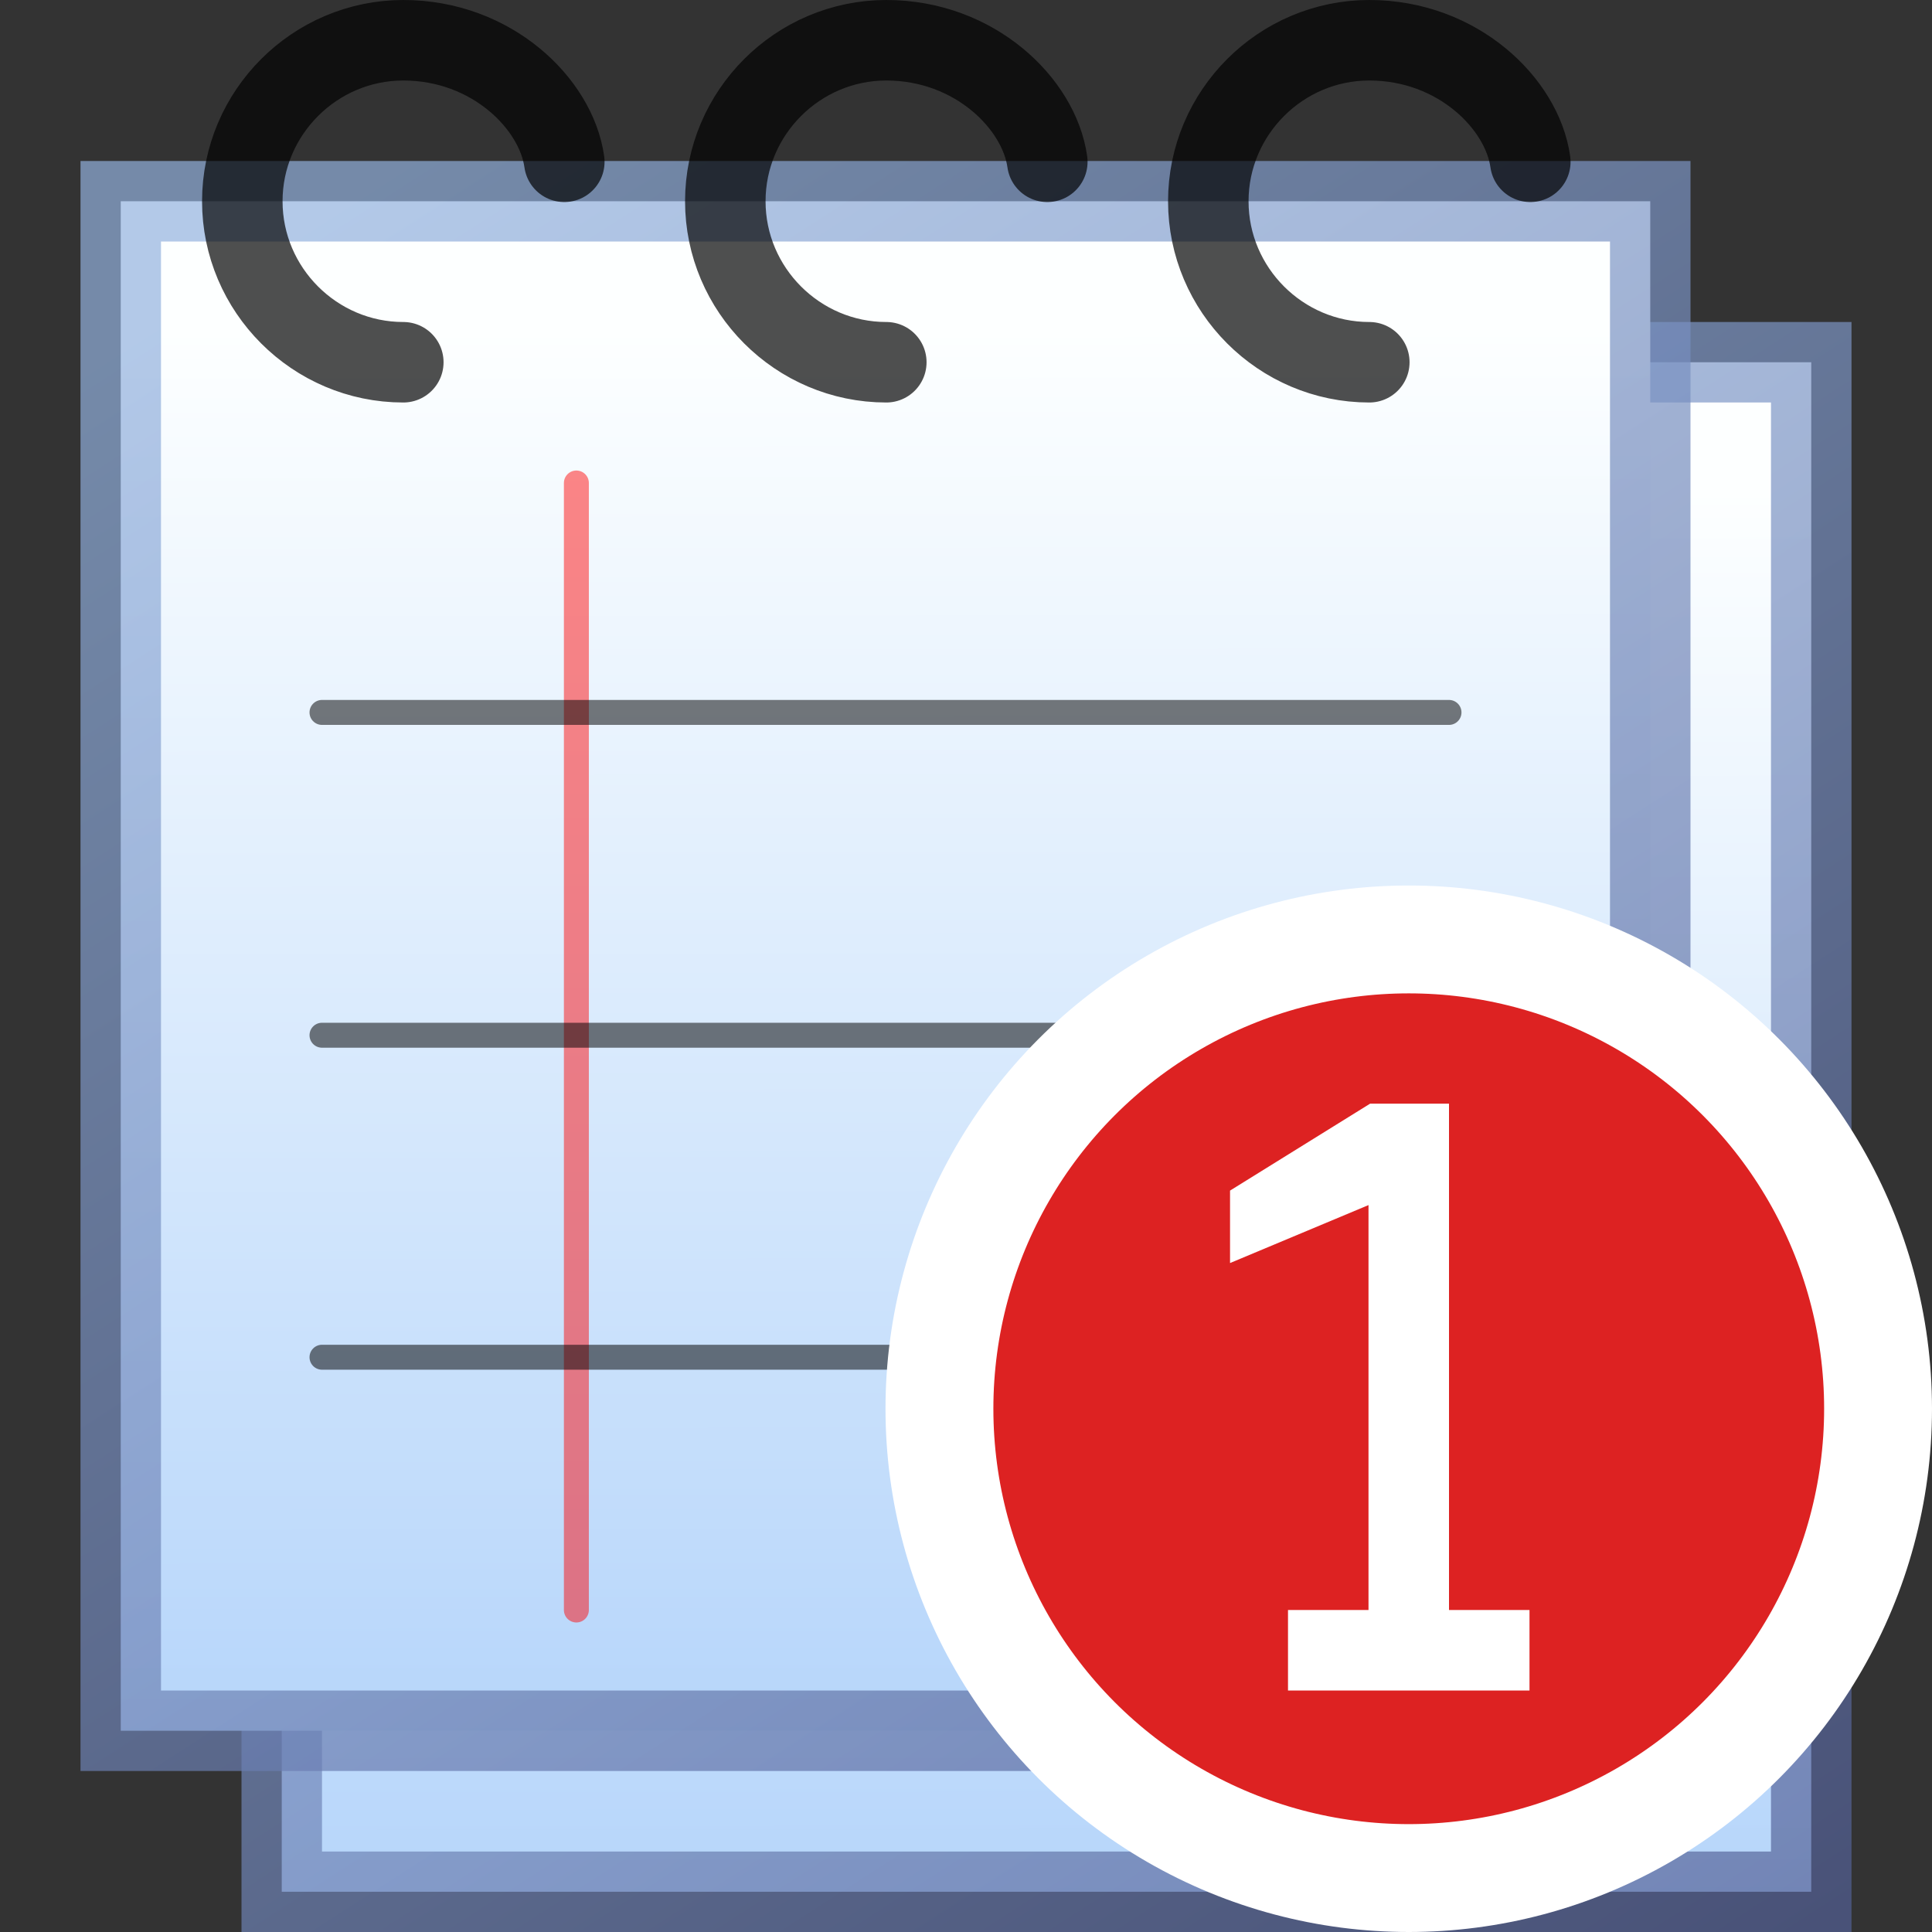 <svg height="24" width="24" xmlns="http://www.w3.org/2000/svg" xmlns:xlink="http://www.w3.org/1999/xlink">
  <rect width="100%" height="100%" fill="#333333" stroke="none"/>
  <linearGradient id="a">
    <stop offset="0" stop-color="#92b1de"/>
    <stop offset="1" stop-color="#525f96"/>
  </linearGradient>
  <linearGradient id="b">
    <stop offset="0" stop-color="#fdffff"/>
    <stop offset="1" stop-color="#b2d3fa"/>
  </linearGradient>
  <linearGradient id="c" gradientTransform="matrix(.8 0 0 .77 -20.8 11.87)" gradientUnits="userSpaceOnUse" x1="40.04" x2="40.07" xlink:href="#b" y1="21.04" y2="45.06"/>
  <linearGradient id="d" gradientTransform="matrix(.8 0 0 .77 -20.8 11.87)" gradientUnits="userSpaceOnUse" x1="30.73" x2="48.91" xlink:href="#a" y1="19.35" y2="46.49"/>
  <linearGradient id="e" gradientTransform="matrix(.8 0 0 .77 -18.8 13.87)" gradientUnits="userSpaceOnUse" x1="40.04" x2="40.07" xlink:href="#b" y1="21.04" y2="45.06"/>
  <linearGradient id="f" gradientTransform="matrix(.8 0 0 .77 -18.8 13.87)" gradientUnits="userSpaceOnUse" x1="30.73" x2="48.91" xlink:href="#a" y1="19.35" y2="46.49"/>
  <g stroke-linecap="round" transform="translate(0 -24)">
    <path d="m3.5 28.5h19v19h-19z" fill="url(#e)" stroke="url(#f)" stroke-opacity=".69"/>
    <path d="m1.5 26.5h19v19h-19z" fill="url(#c)" stroke="url(#d)" stroke-opacity=".69"/>
    <g fill="none">
      <g stroke="#000" stroke-opacity=".69">
        <path d="m5.01 28.5c-1.1 0-2-.9-2-2s.9-2 2-2 1.9.79 2 1.51"/>
        <path d="m11.01 28.5c-1.1 0-2-.9-2-2s.9-2 2-2 1.9.79 2 1.51"/>
        <path d="m17.01 28.5c-1.1 0-2-.9-2-2s.9-2 2-2 1.9.79 2 1.51"/>
      </g>
      <g stroke-width=".31">
        <path d="m7.16 44v-14" stroke="#f00" stroke-opacity=".47"/>
        <g stroke="#000">
          <path d="m4 32.85h14" opacity=".52"/>
          <path d="m4 36.86h14" opacity=".52"/>
          <path d="m4 40.86h14" opacity=".52"/>
        </g>
      </g>
    </g>
  </g>
  <circle cx="17.5" cy="17.5" fill="#d22" r="5.83" stroke="#fff" stroke-width="1.34"/>
  <path d="m16 20h1v-5.03l-1.72.72v-.9l1.74-1.08h.98v6.29h1v1h-3z" fill="#fff"/>
</svg>
